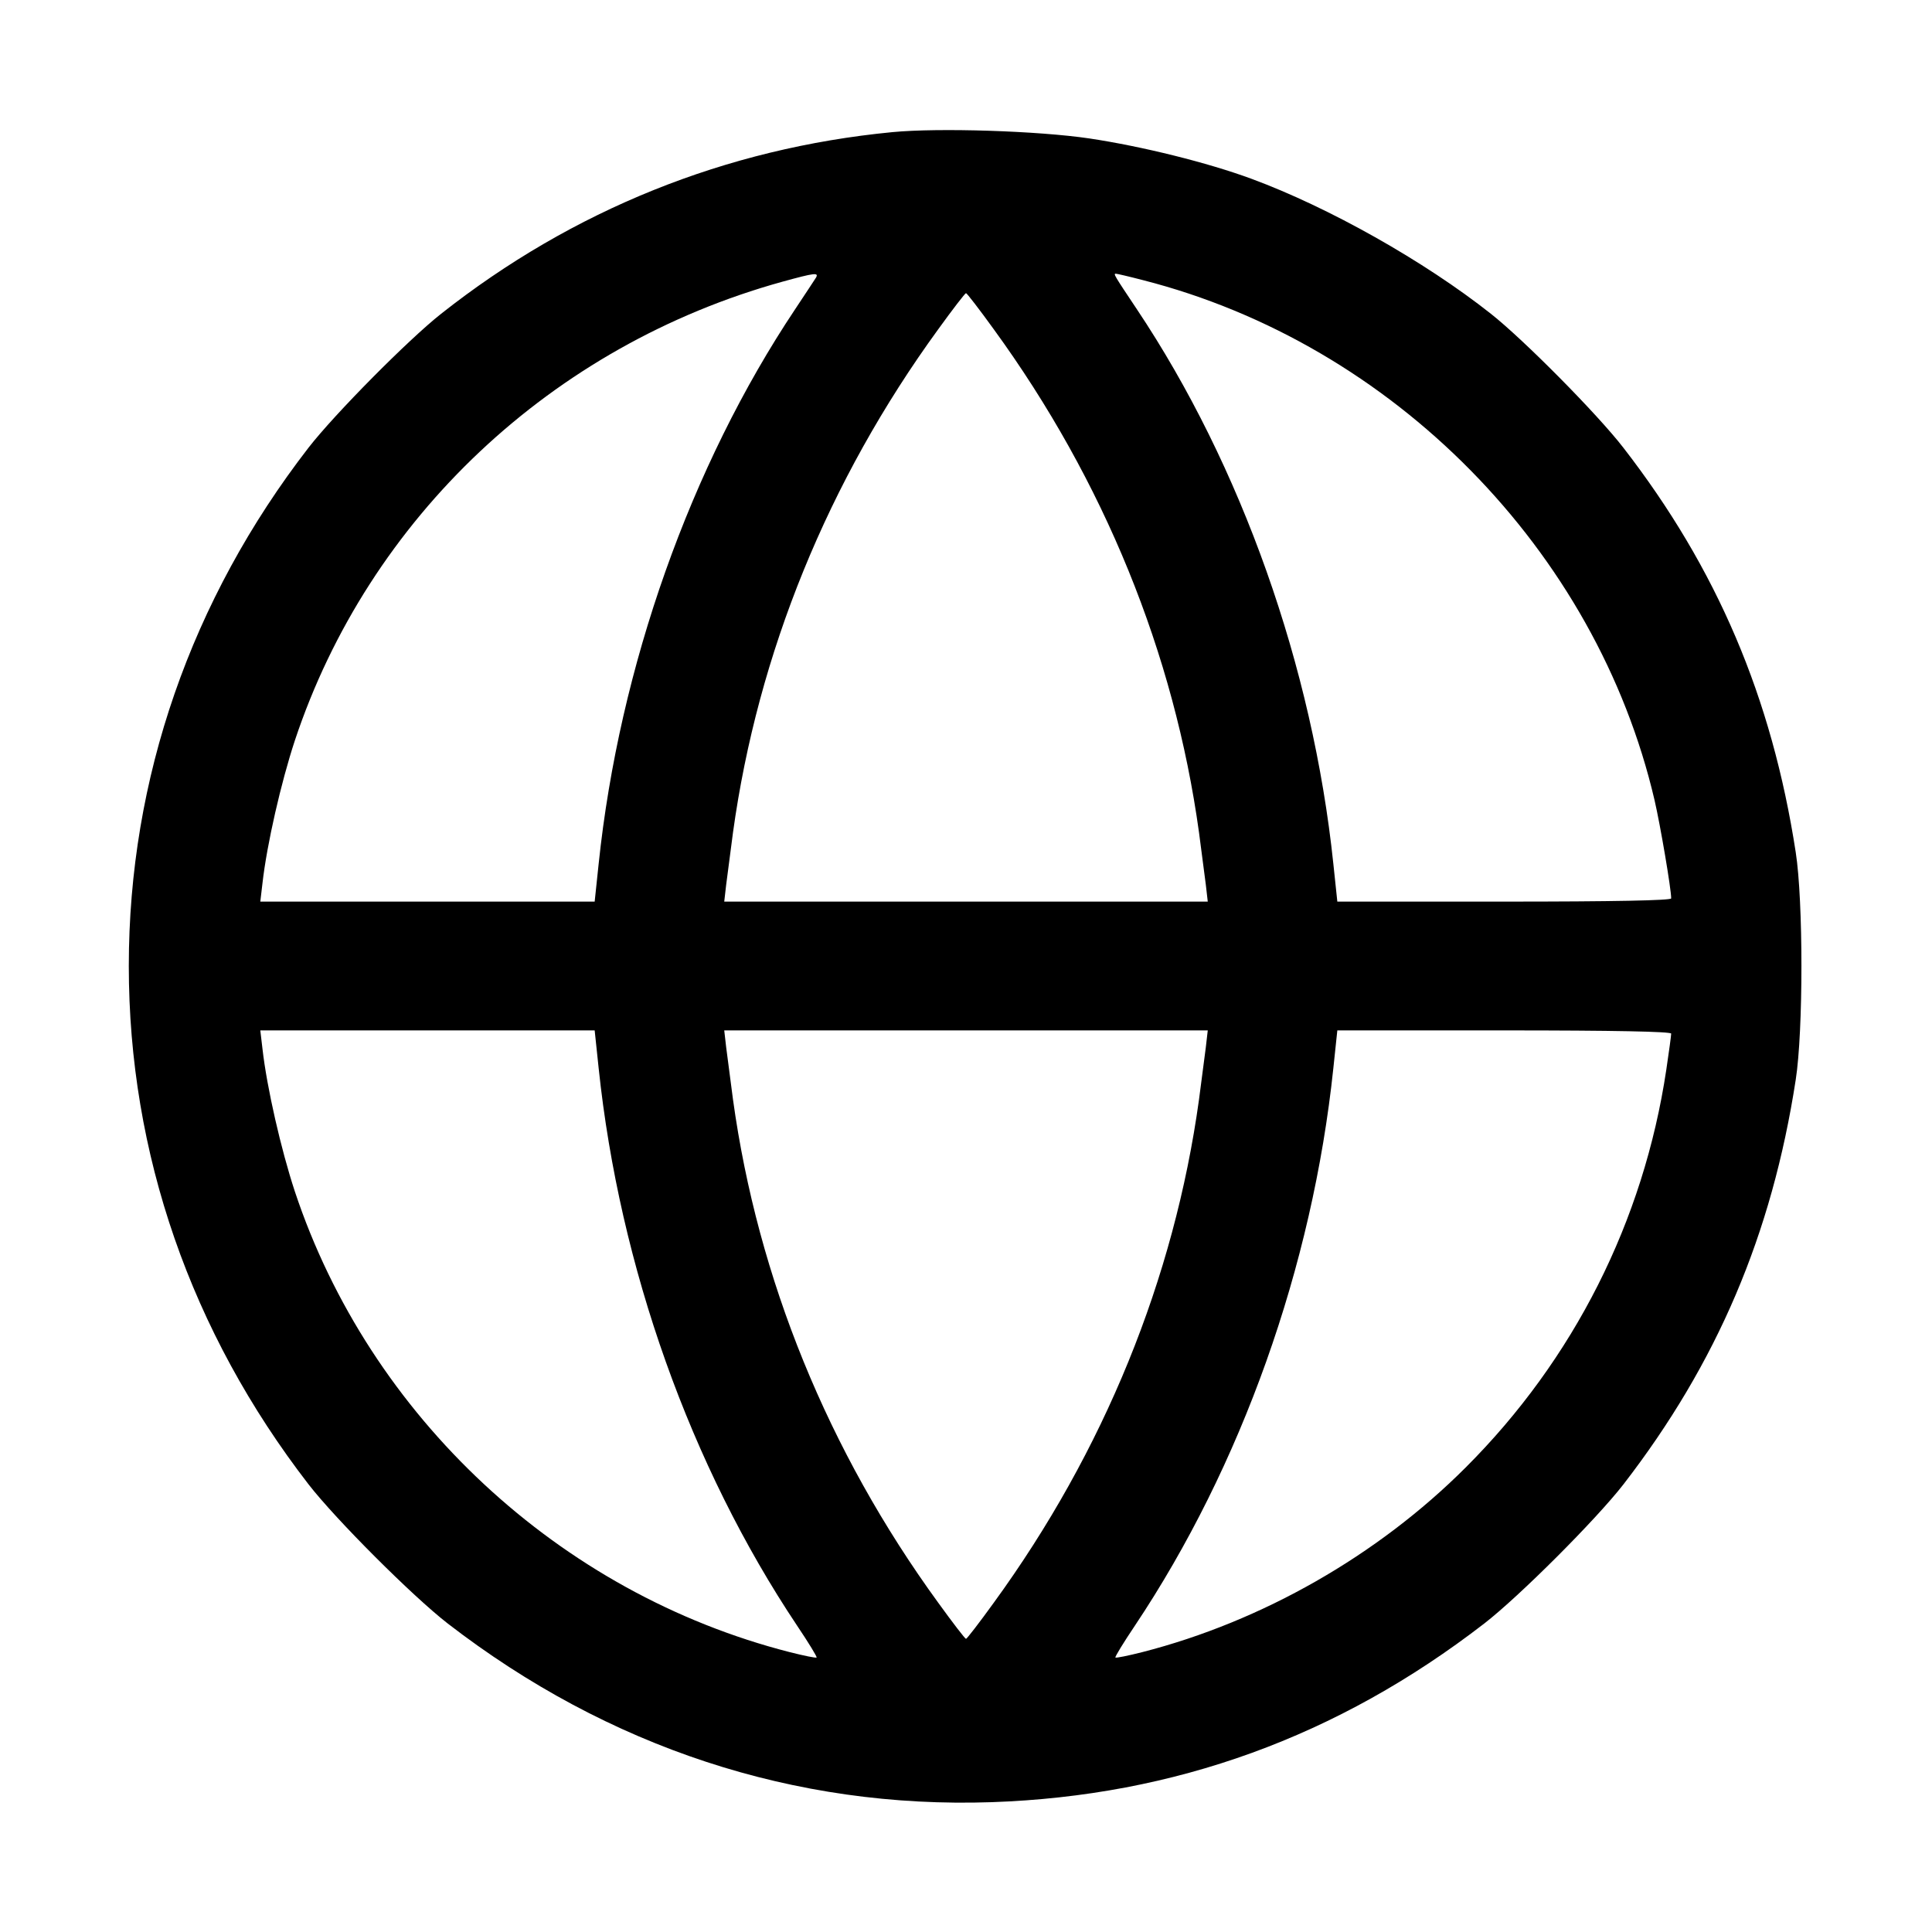 <svg width="15" height="15" viewBox="0 0 15 15" xmlns="http://www.w3.org/2000/svg"><path d="M6.927 1.026 C 5.636 1.151,4.446 1.630,3.425 2.436 C 3.169 2.638,2.597 3.216,2.396 3.475 C 1.483 4.655,1.000 6.046,1.000 7.500 C 1.000 8.955,1.481 10.341,2.396 11.525 C 2.608 11.798,3.202 12.392,3.475 12.604 C 4.722 13.567,6.172 14.044,7.700 13.992 C 9.122 13.943,10.386 13.484,11.525 12.604 C 11.798 12.392,12.392 11.798,12.604 11.525 C 13.331 10.584,13.757 9.585,13.942 8.383 C 14.001 8.005,14.001 6.995,13.942 6.617 C 13.757 5.415,13.330 4.413,12.603 3.475 C 12.402 3.215,11.830 2.637,11.575 2.436 C 11.058 2.027,10.315 1.609,9.716 1.388 C 9.374 1.262,8.870 1.137,8.459 1.075 C 8.059 1.016,7.290 0.991,6.927 1.026 M6.335 2.156 C 6.324 2.173,6.252 2.283,6.174 2.400 C 5.362 3.616,4.808 5.178,4.648 6.706 L 4.617 7.000 3.319 7.000 L 2.021 7.000 2.038 6.856 C 2.072 6.555,2.182 6.075,2.289 5.750 C 2.864 4.020,4.286 2.682,6.075 2.187 C 6.326 2.118,6.359 2.114,6.335 2.156 M8.874 2.175 C 10.816 2.671,12.394 4.274,12.846 6.213 C 12.891 6.408,12.975 6.901,12.975 6.975 C 12.975 6.991,12.532 7.000,11.679 7.000 L 10.383 7.000 10.352 6.706 C 10.192 5.179,9.638 3.615,8.826 2.400 C 8.651 2.138,8.643 2.125,8.663 2.125 C 8.672 2.125,8.767 2.147,8.874 2.175 M7.716 2.557 C 8.571 3.732,9.117 5.073,9.309 6.463 C 9.329 6.614,9.353 6.797,9.362 6.869 L 9.377 7.000 7.500 7.000 L 5.623 7.000 5.638 6.869 C 5.647 6.797,5.671 6.614,5.691 6.463 C 5.883 5.073,6.429 3.732,7.284 2.557 C 7.396 2.402,7.493 2.276,7.500 2.276 C 7.507 2.276,7.604 2.402,7.716 2.557 M4.648 8.294 C 4.810 9.835,5.361 11.383,6.189 12.622 C 6.277 12.753,6.345 12.864,6.340 12.869 C 6.335 12.874,6.241 12.855,6.131 12.827 C 4.344 12.370,2.870 10.999,2.289 9.250 C 2.182 8.925,2.072 8.445,2.038 8.144 L 2.021 8.000 3.319 8.000 L 4.617 8.000 4.648 8.294 M9.362 8.131 C 9.353 8.203,9.329 8.386,9.309 8.537 C 9.117 9.927,8.571 11.268,7.716 12.443 C 7.604 12.598,7.507 12.724,7.500 12.724 C 7.493 12.724,7.396 12.598,7.284 12.443 C 6.429 11.268,5.883 9.927,5.691 8.537 C 5.671 8.386,5.647 8.203,5.638 8.131 L 5.623 8.000 7.500 8.000 L 9.377 8.000 9.362 8.131 M12.975 8.025 C 12.975 8.039,12.958 8.166,12.937 8.306 C 12.761 9.481,12.219 10.555,11.379 11.394 C 10.696 12.077,9.798 12.589,8.869 12.827 C 8.759 12.855,8.665 12.874,8.660 12.869 C 8.655 12.864,8.723 12.753,8.811 12.622 C 9.638 11.384,10.190 9.834,10.352 8.294 L 10.383 8.000 11.679 8.000 C 12.532 8.000,12.975 8.009,12.975 8.025 " stroke="none" fill-rule="evenodd" fill="black"></path></svg>